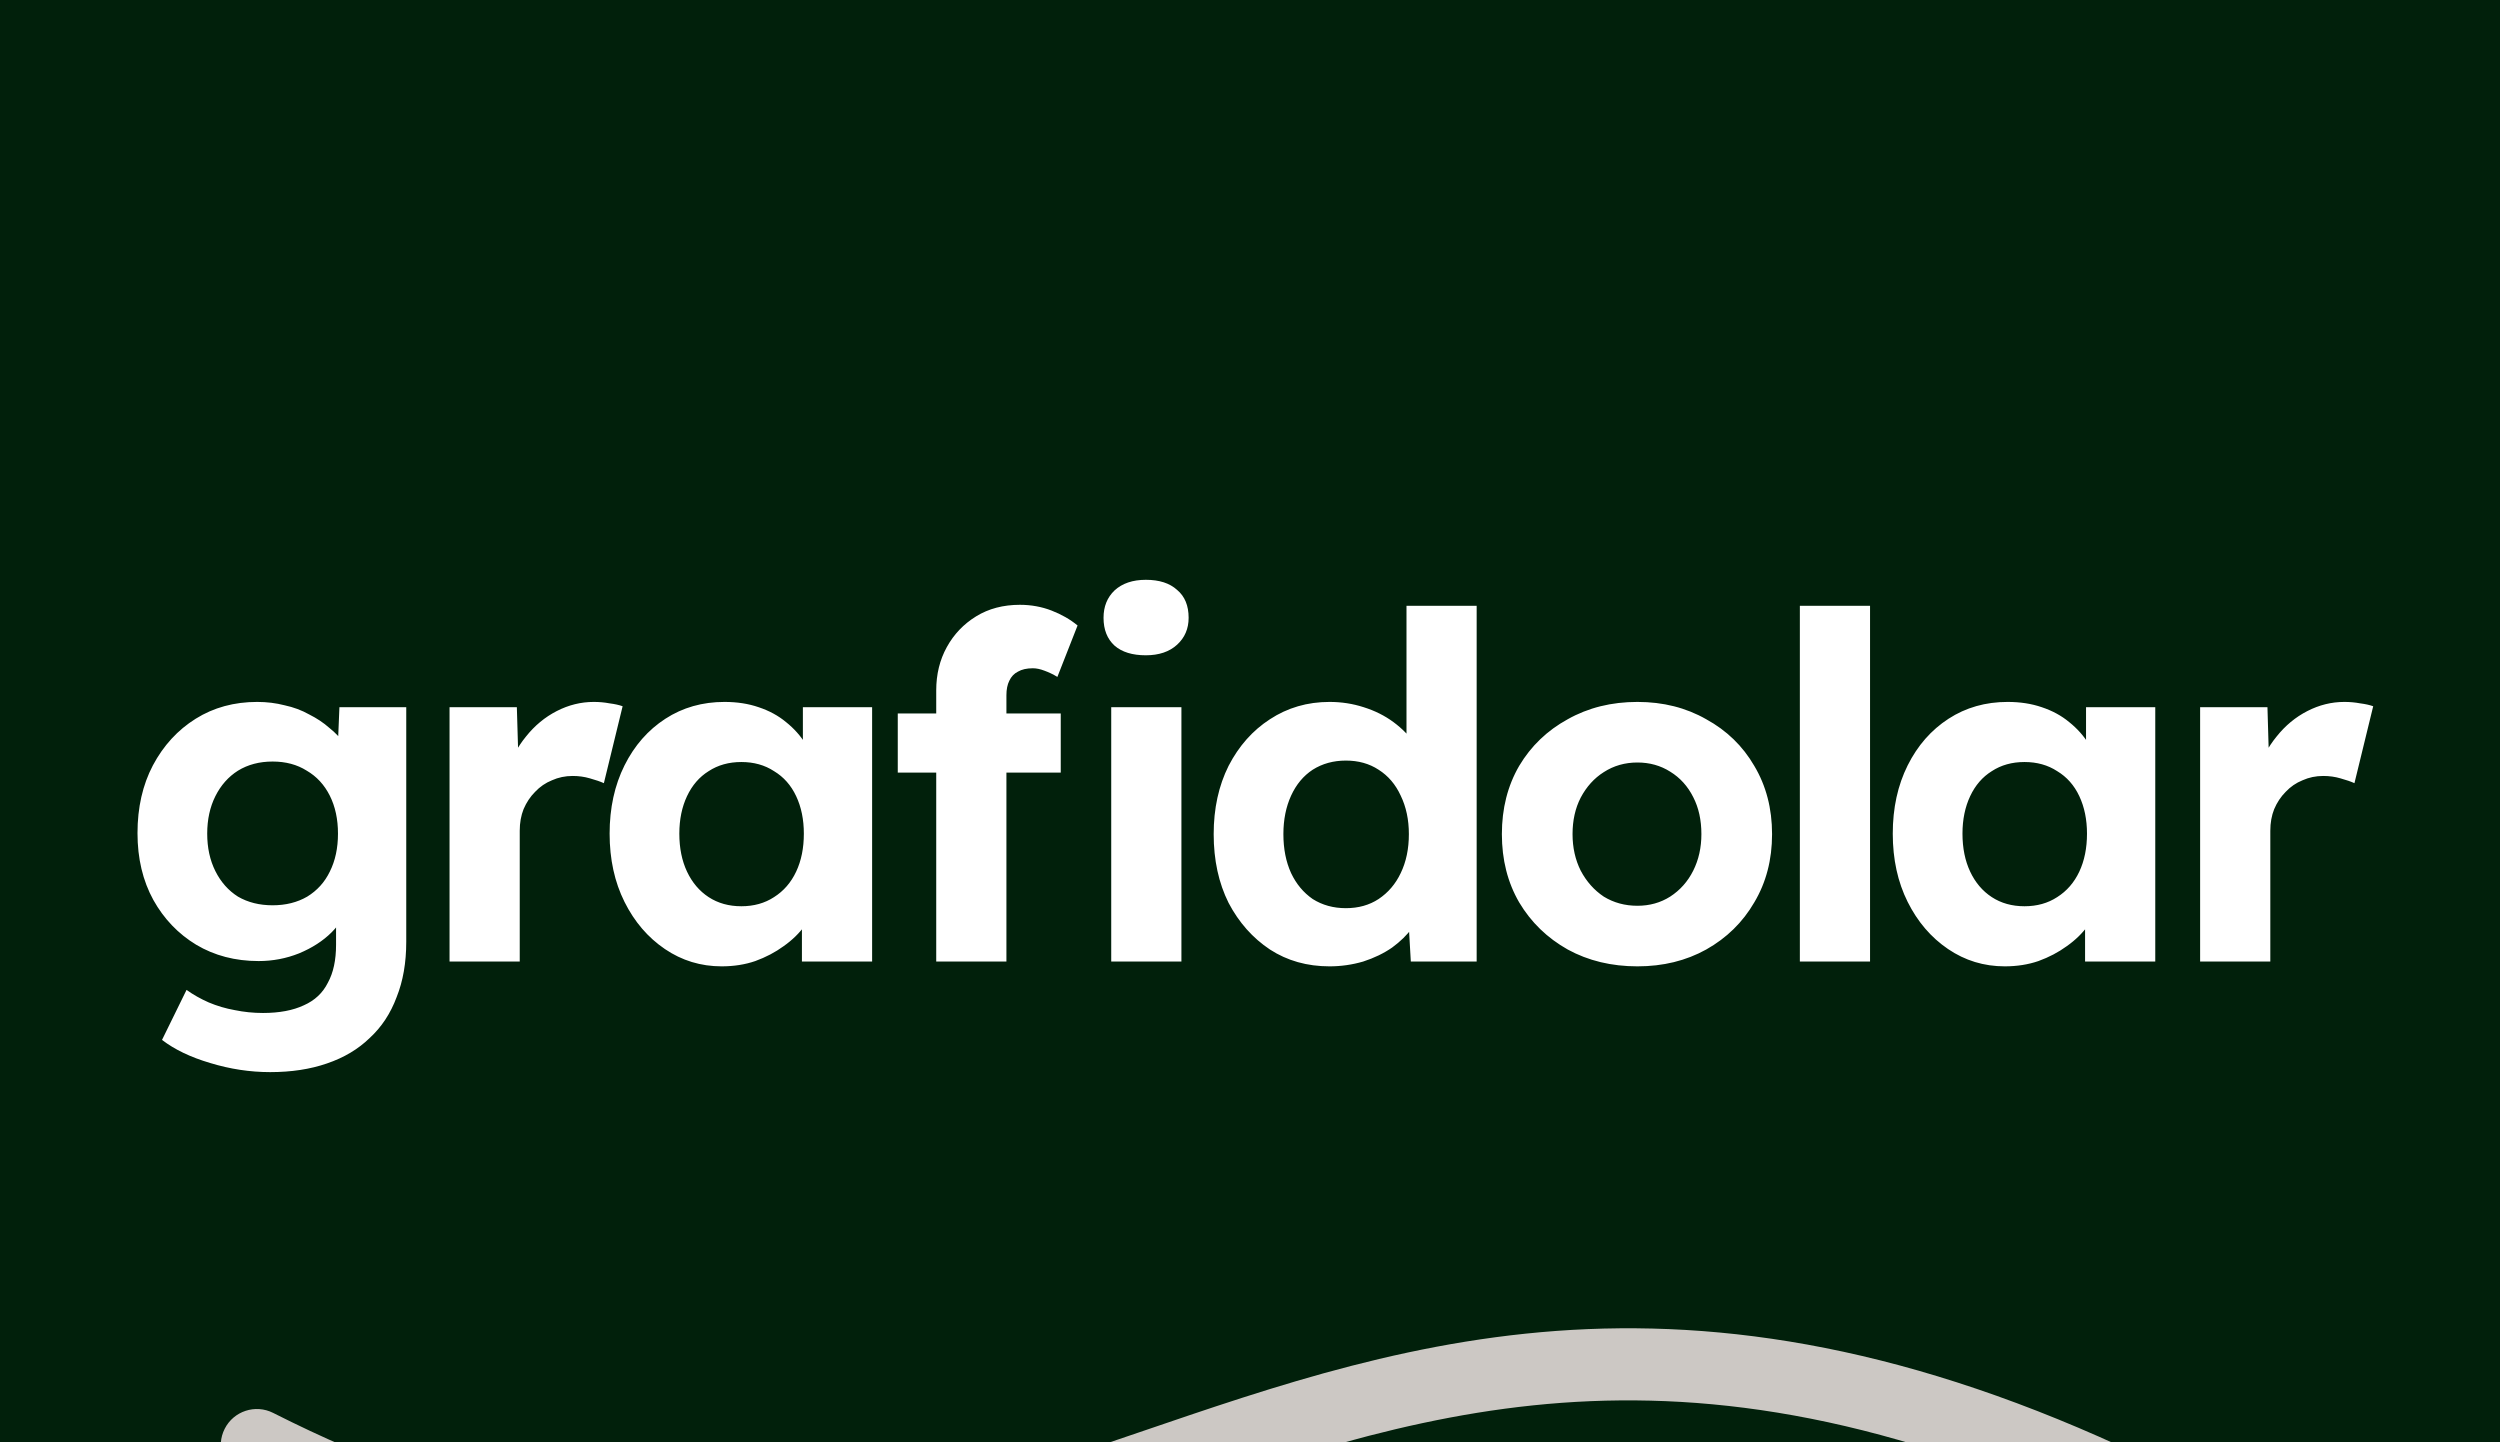 <svg width="104" height="60" viewBox="0 0 104 60" fill="none" xmlns="http://www.w3.org/2000/svg">
<path d="M0 0H104V60H0V0Z" fill="#01200B"/>
<g style="mix-blend-mode:luminosity" filter="url(#filter0_dddd_9_37)">
<path d="M11.363 42.777C10.624 42.403 9.721 42.699 9.347 43.438C8.972 44.178 9.268 45.08 10.007 45.454L11.363 42.777ZM10.007 45.454C18.783 49.894 26.013 50.969 32.562 50.389C39.036 49.816 44.794 47.617 50.46 45.708C56.176 43.781 61.908 42.101 68.661 42.267C75.396 42.433 83.273 44.442 93.201 50.118L94.692 47.514C84.42 41.64 76.061 39.448 68.738 39.268C61.431 39.088 55.281 40.918 49.504 42.865C43.676 44.829 38.33 46.867 32.3 47.401C26.346 47.928 19.674 46.981 11.363 42.777L10.007 45.454Z" fill="#FFF2F2" fill-opacity="0.8"/>
</g>
<g style="mix-blend-mode:luminosity" filter="url(#filter1_dd_9_37)">
<path d="M11.24 36.6C10.4 36.6 9.567 36.473 8.74 36.22C7.927 35.98 7.26 35.66 6.74 35.26L7.76 33.18C8.04 33.38 8.347 33.553 8.68 33.7C9.027 33.847 9.387 33.953 9.76 34.02C10.147 34.1 10.54 34.14 10.94 34.14C11.62 34.14 12.187 34.033 12.64 33.82C13.093 33.62 13.427 33.307 13.64 32.88C13.867 32.467 13.98 31.94 13.98 31.3V29.46L14.48 29.58C14.4 30.007 14.173 30.407 13.8 30.78C13.44 31.14 12.987 31.433 12.44 31.66C11.907 31.873 11.347 31.98 10.76 31.98C9.787 31.98 8.92 31.753 8.16 31.3C7.413 30.847 6.82 30.227 6.38 29.44C5.94 28.64 5.72 27.713 5.72 26.66C5.72 25.593 5.933 24.653 6.36 23.84C6.8 23.013 7.393 22.367 8.14 21.9C8.887 21.433 9.74 21.2 10.7 21.2C11.1 21.2 11.48 21.247 11.84 21.34C12.213 21.42 12.553 21.547 12.86 21.72C13.18 21.88 13.46 22.067 13.7 22.28C13.953 22.48 14.16 22.7 14.32 22.94C14.48 23.18 14.58 23.42 14.62 23.66L14.02 23.84L14.12 21.42H16.9V31.18C16.9 32.047 16.767 32.813 16.5 33.48C16.247 34.16 15.873 34.727 15.38 35.18C14.9 35.647 14.307 36 13.6 36.24C12.907 36.48 12.12 36.6 11.24 36.6ZM11.34 29.66C11.887 29.66 12.367 29.54 12.78 29.3C13.193 29.047 13.507 28.7 13.72 28.26C13.947 27.807 14.06 27.28 14.06 26.68C14.06 26.08 13.947 25.553 13.72 25.1C13.493 24.647 13.173 24.3 12.76 24.06C12.36 23.807 11.887 23.68 11.34 23.68C10.793 23.68 10.313 23.807 9.9 24.06C9.5 24.313 9.187 24.667 8.96 25.12C8.733 25.573 8.62 26.093 8.62 26.68C8.62 27.267 8.733 27.787 8.96 28.24C9.187 28.693 9.5 29.047 9.9 29.3C10.313 29.54 10.793 29.66 11.34 29.66ZM18.701 32V21.42H21.501L21.601 24.82L21.101 24.12C21.261 23.573 21.521 23.08 21.881 22.64C22.241 22.187 22.668 21.833 23.161 21.58C23.655 21.327 24.168 21.2 24.701 21.2C24.928 21.2 25.148 21.22 25.361 21.26C25.575 21.287 25.755 21.327 25.901 21.38L25.121 24.58C24.975 24.513 24.781 24.447 24.541 24.38C24.315 24.313 24.075 24.28 23.821 24.28C23.515 24.28 23.228 24.34 22.961 24.46C22.695 24.567 22.461 24.727 22.261 24.94C22.061 25.14 21.901 25.38 21.781 25.66C21.675 25.927 21.621 26.227 21.621 26.56V32H18.701ZM30.02 32.2C29.154 32.2 28.367 31.96 27.66 31.48C26.953 31 26.393 30.347 25.98 29.52C25.567 28.693 25.36 27.747 25.36 26.68C25.36 25.613 25.567 24.667 25.98 23.84C26.393 23.013 26.96 22.367 27.68 21.9C28.4 21.433 29.22 21.2 30.14 21.2C30.66 21.2 31.134 21.273 31.56 21.42C32 21.567 32.38 21.773 32.7 22.04C33.033 22.307 33.307 22.613 33.52 22.96C33.747 23.307 33.913 23.68 34.02 24.08L33.4 23.98V21.42H36.28V32H33.36V29.44L34.02 29.4C33.913 29.773 33.74 30.133 33.5 30.48C33.26 30.813 32.96 31.107 32.6 31.36C32.254 31.613 31.86 31.82 31.42 31.98C30.994 32.127 30.527 32.2 30.02 32.2ZM30.84 29.7C31.36 29.7 31.814 29.573 32.2 29.32C32.6 29.067 32.907 28.713 33.12 28.26C33.334 27.807 33.44 27.28 33.44 26.68C33.44 26.093 33.334 25.573 33.12 25.12C32.907 24.667 32.6 24.32 32.2 24.08C31.814 23.827 31.36 23.7 30.84 23.7C30.32 23.7 29.867 23.827 29.48 24.08C29.093 24.32 28.794 24.667 28.58 25.12C28.367 25.573 28.26 26.093 28.26 26.68C28.26 27.28 28.367 27.807 28.58 28.26C28.794 28.713 29.093 29.067 29.48 29.32C29.867 29.573 30.32 29.7 30.84 29.7ZM38.947 32V20.72C38.947 20.053 39.093 19.453 39.387 18.92C39.68 18.387 40.087 17.96 40.607 17.64C41.127 17.32 41.733 17.16 42.427 17.16C42.893 17.16 43.333 17.24 43.747 17.4C44.16 17.56 44.52 17.767 44.827 18.02L43.987 20.16C43.813 20.053 43.633 19.967 43.447 19.9C43.273 19.833 43.113 19.8 42.967 19.8C42.713 19.8 42.507 19.847 42.347 19.94C42.187 20.02 42.067 20.147 41.987 20.32C41.907 20.48 41.867 20.68 41.867 20.92V32H40.407C40.087 32 39.807 32 39.567 32C39.327 32 39.12 32 38.947 32ZM37.347 24.14V21.68H44.127V24.14H37.347ZM46.227 32V21.42H49.147V32H46.227ZM47.667 19.26C47.107 19.26 46.673 19.127 46.367 18.86C46.06 18.58 45.907 18.193 45.907 17.7C45.907 17.233 46.06 16.853 46.367 16.56C46.687 16.267 47.12 16.12 47.667 16.12C48.227 16.12 48.66 16.26 48.967 16.54C49.287 16.807 49.447 17.193 49.447 17.7C49.447 18.153 49.287 18.527 48.967 18.82C48.647 19.113 48.213 19.26 47.667 19.26ZM55.309 32.2C54.376 32.2 53.55 31.967 52.83 31.5C52.109 31.02 51.536 30.373 51.109 29.56C50.696 28.733 50.489 27.78 50.489 26.7C50.489 25.633 50.696 24.687 51.109 23.86C51.536 23.033 52.109 22.387 52.83 21.92C53.563 21.44 54.389 21.2 55.309 21.2C55.803 21.2 56.276 21.273 56.73 21.42C57.196 21.567 57.609 21.773 57.969 22.04C58.33 22.307 58.623 22.607 58.849 22.94C59.076 23.26 59.209 23.593 59.249 23.94L58.51 24.1V17.2H61.429V32H58.69L58.55 29.56L59.13 29.64C59.103 29.973 58.976 30.293 58.749 30.6C58.536 30.893 58.256 31.167 57.91 31.42C57.563 31.66 57.163 31.853 56.709 32C56.256 32.133 55.789 32.2 55.309 32.2ZM55.989 29.78C56.51 29.78 56.963 29.653 57.349 29.4C57.749 29.133 58.056 28.773 58.27 28.32C58.496 27.853 58.609 27.313 58.609 26.7C58.609 26.1 58.496 25.567 58.27 25.1C58.056 24.633 57.749 24.273 57.349 24.02C56.963 23.767 56.51 23.64 55.989 23.64C55.469 23.64 55.01 23.767 54.609 24.02C54.223 24.273 53.923 24.633 53.709 25.1C53.496 25.567 53.389 26.1 53.389 26.7C53.389 27.313 53.496 27.853 53.709 28.32C53.923 28.773 54.223 29.133 54.609 29.4C55.01 29.653 55.469 29.78 55.989 29.78ZM68.118 32.2C67.038 32.2 66.071 31.967 65.218 31.5C64.365 31.02 63.691 30.367 63.198 29.54C62.718 28.713 62.478 27.767 62.478 26.7C62.478 25.633 62.718 24.687 63.198 23.86C63.691 23.033 64.365 22.387 65.218 21.92C66.071 21.44 67.038 21.2 68.118 21.2C69.184 21.2 70.138 21.44 70.978 21.92C71.831 22.387 72.498 23.033 72.978 23.86C73.471 24.687 73.718 25.633 73.718 26.7C73.718 27.767 73.471 28.713 72.978 29.54C72.498 30.367 71.831 31.02 70.978 31.5C70.138 31.967 69.184 32.2 68.118 32.2ZM68.118 29.68C68.624 29.68 69.078 29.553 69.478 29.3C69.891 29.033 70.211 28.673 70.438 28.22C70.665 27.767 70.778 27.26 70.778 26.7C70.778 26.113 70.665 25.6 70.438 25.16C70.211 24.707 69.891 24.353 69.478 24.1C69.078 23.847 68.624 23.72 68.118 23.72C67.598 23.72 67.131 23.853 66.718 24.12C66.318 24.373 65.998 24.727 65.758 25.18C65.531 25.62 65.418 26.127 65.418 26.7C65.418 27.26 65.531 27.767 65.758 28.22C65.998 28.673 66.318 29.033 66.718 29.3C67.131 29.553 67.598 29.68 68.118 29.68ZM74.874 32V17.2H77.794V32H74.874ZM83.399 32.2C82.532 32.2 81.746 31.96 81.039 31.48C80.332 31 79.772 30.347 79.359 29.52C78.946 28.693 78.739 27.747 78.739 26.68C78.739 25.613 78.946 24.667 79.359 23.84C79.772 23.013 80.339 22.367 81.059 21.9C81.779 21.433 82.599 21.2 83.519 21.2C84.039 21.2 84.512 21.273 84.939 21.42C85.379 21.567 85.759 21.773 86.079 22.04C86.412 22.307 86.686 22.613 86.899 22.96C87.126 23.307 87.292 23.68 87.399 24.08L86.779 23.98V21.42H89.659V32H86.739V29.44L87.399 29.4C87.292 29.773 87.119 30.133 86.879 30.48C86.639 30.813 86.339 31.107 85.979 31.36C85.632 31.613 85.239 31.82 84.799 31.98C84.372 32.127 83.906 32.2 83.399 32.2ZM84.219 29.7C84.739 29.7 85.192 29.573 85.579 29.32C85.979 29.067 86.286 28.713 86.499 28.26C86.712 27.807 86.819 27.28 86.819 26.68C86.819 26.093 86.712 25.573 86.499 25.12C86.286 24.667 85.979 24.32 85.579 24.08C85.192 23.827 84.739 23.7 84.219 23.7C83.699 23.7 83.246 23.827 82.859 24.08C82.472 24.32 82.172 24.667 81.959 25.12C81.746 25.573 81.639 26.093 81.639 26.68C81.639 27.28 81.746 27.807 81.959 28.26C82.172 28.713 82.472 29.067 82.859 29.32C83.246 29.573 83.699 29.7 84.219 29.7ZM91.525 32V21.42H94.326L94.425 24.82L93.925 24.12C94.085 23.573 94.346 23.08 94.706 22.64C95.066 22.187 95.492 21.833 95.986 21.58C96.479 21.327 96.992 21.2 97.525 21.2C97.752 21.2 97.972 21.22 98.186 21.26C98.399 21.287 98.579 21.327 98.725 21.38L97.945 24.58C97.799 24.513 97.606 24.447 97.365 24.38C97.139 24.313 96.899 24.28 96.645 24.28C96.339 24.28 96.052 24.34 95.785 24.46C95.519 24.567 95.285 24.727 95.085 24.94C94.885 25.14 94.725 25.38 94.606 25.66C94.499 25.927 94.445 26.227 94.445 26.56V32H91.525Z" fill="white"/>
</g>
<defs>
<filter id="filter0_dddd_9_37" x="5.184" y="39.256" width="93.508" height="19.278" filterUnits="userSpaceOnUse" color-interpolation-filters="sRGB">
<feFlood flood-opacity="0" result="BackgroundImageFix"/>
<feColorMatrix in="SourceAlpha" type="matrix" values="0 0 0 0 0 0 0 0 0 0 0 0 0 0 0 0 0 0 127 0" result="hardAlpha"/>
<feOffset dy="4"/>
<feGaussianBlur stdDeviation="2"/>
<feComposite in2="hardAlpha" operator="out"/>
<feColorMatrix type="matrix" values="0 0 0 0 0 0 0 0 0 0 0 0 0 0 0 0 0 0 0.25 0"/>
<feBlend mode="normal" in2="BackgroundImageFix" result="effect1_dropShadow_9_37"/>
<feColorMatrix in="SourceAlpha" type="matrix" values="0 0 0 0 0 0 0 0 0 0 0 0 0 0 0 0 0 0 127 0" result="hardAlpha"/>
<feOffset dy="4"/>
<feGaussianBlur stdDeviation="2"/>
<feComposite in2="hardAlpha" operator="out"/>
<feColorMatrix type="matrix" values="0 0 0 0 0 0 0 0 0 0 0 0 0 0 0 0 0 0 0.25 0"/>
<feBlend mode="normal" in2="effect1_dropShadow_9_37" result="effect2_dropShadow_9_37"/>
<feColorMatrix in="SourceAlpha" type="matrix" values="0 0 0 0 0 0 0 0 0 0 0 0 0 0 0 0 0 0 127 0" result="hardAlpha"/>
<feOffset dy="4"/>
<feGaussianBlur stdDeviation="2"/>
<feComposite in2="hardAlpha" operator="out"/>
<feColorMatrix type="matrix" values="0 0 0 0 0 0 0 0 0 0 0 0 0 0 0 0 0 0 0.25 0"/>
<feBlend mode="normal" in2="effect2_dropShadow_9_37" result="effect3_dropShadow_9_37"/>
<feColorMatrix in="SourceAlpha" type="matrix" values="0 0 0 0 0 0 0 0 0 0 0 0 0 0 0 0 0 0 127 0" result="hardAlpha"/>
<feOffset dy="4"/>
<feGaussianBlur stdDeviation="2"/>
<feComposite in2="hardAlpha" operator="out"/>
<feColorMatrix type="matrix" values="0 0 0 0 0 0 0 0 0 0 0 0 0 0 0 0 0 0 0.25 0"/>
<feBlend mode="normal" in2="effect3_dropShadow_9_37" result="effect4_dropShadow_9_37"/>
<feBlend mode="normal" in="SourceGraphic" in2="effect4_dropShadow_9_37" result="shape"/>
</filter>
<filter id="filter1_dd_9_37" x="1.72" y="16.12" width="101.005" height="28.48" filterUnits="userSpaceOnUse" color-interpolation-filters="sRGB">
<feFlood flood-opacity="0" result="BackgroundImageFix"/>
<feColorMatrix in="SourceAlpha" type="matrix" values="0 0 0 0 0 0 0 0 0 0 0 0 0 0 0 0 0 0 127 0" result="hardAlpha"/>
<feOffset dy="4"/>
<feGaussianBlur stdDeviation="2"/>
<feComposite in2="hardAlpha" operator="out"/>
<feColorMatrix type="matrix" values="0 0 0 0 0 0 0 0 0 0 0 0 0 0 0 0 0 0 0.25 0"/>
<feBlend mode="normal" in2="BackgroundImageFix" result="effect1_dropShadow_9_37"/>
<feColorMatrix in="SourceAlpha" type="matrix" values="0 0 0 0 0 0 0 0 0 0 0 0 0 0 0 0 0 0 127 0" result="hardAlpha"/>
<feOffset dy="4"/>
<feGaussianBlur stdDeviation="2"/>
<feComposite in2="hardAlpha" operator="out"/>
<feColorMatrix type="matrix" values="0 0 0 0 0 0 0 0 0 0 0 0 0 0 0 0 0 0 0.25 0"/>
<feBlend mode="normal" in2="effect1_dropShadow_9_37" result="effect2_dropShadow_9_37"/>
<feBlend mode="normal" in="SourceGraphic" in2="effect2_dropShadow_9_37" result="shape"/>
</filter>
</defs>
</svg>
